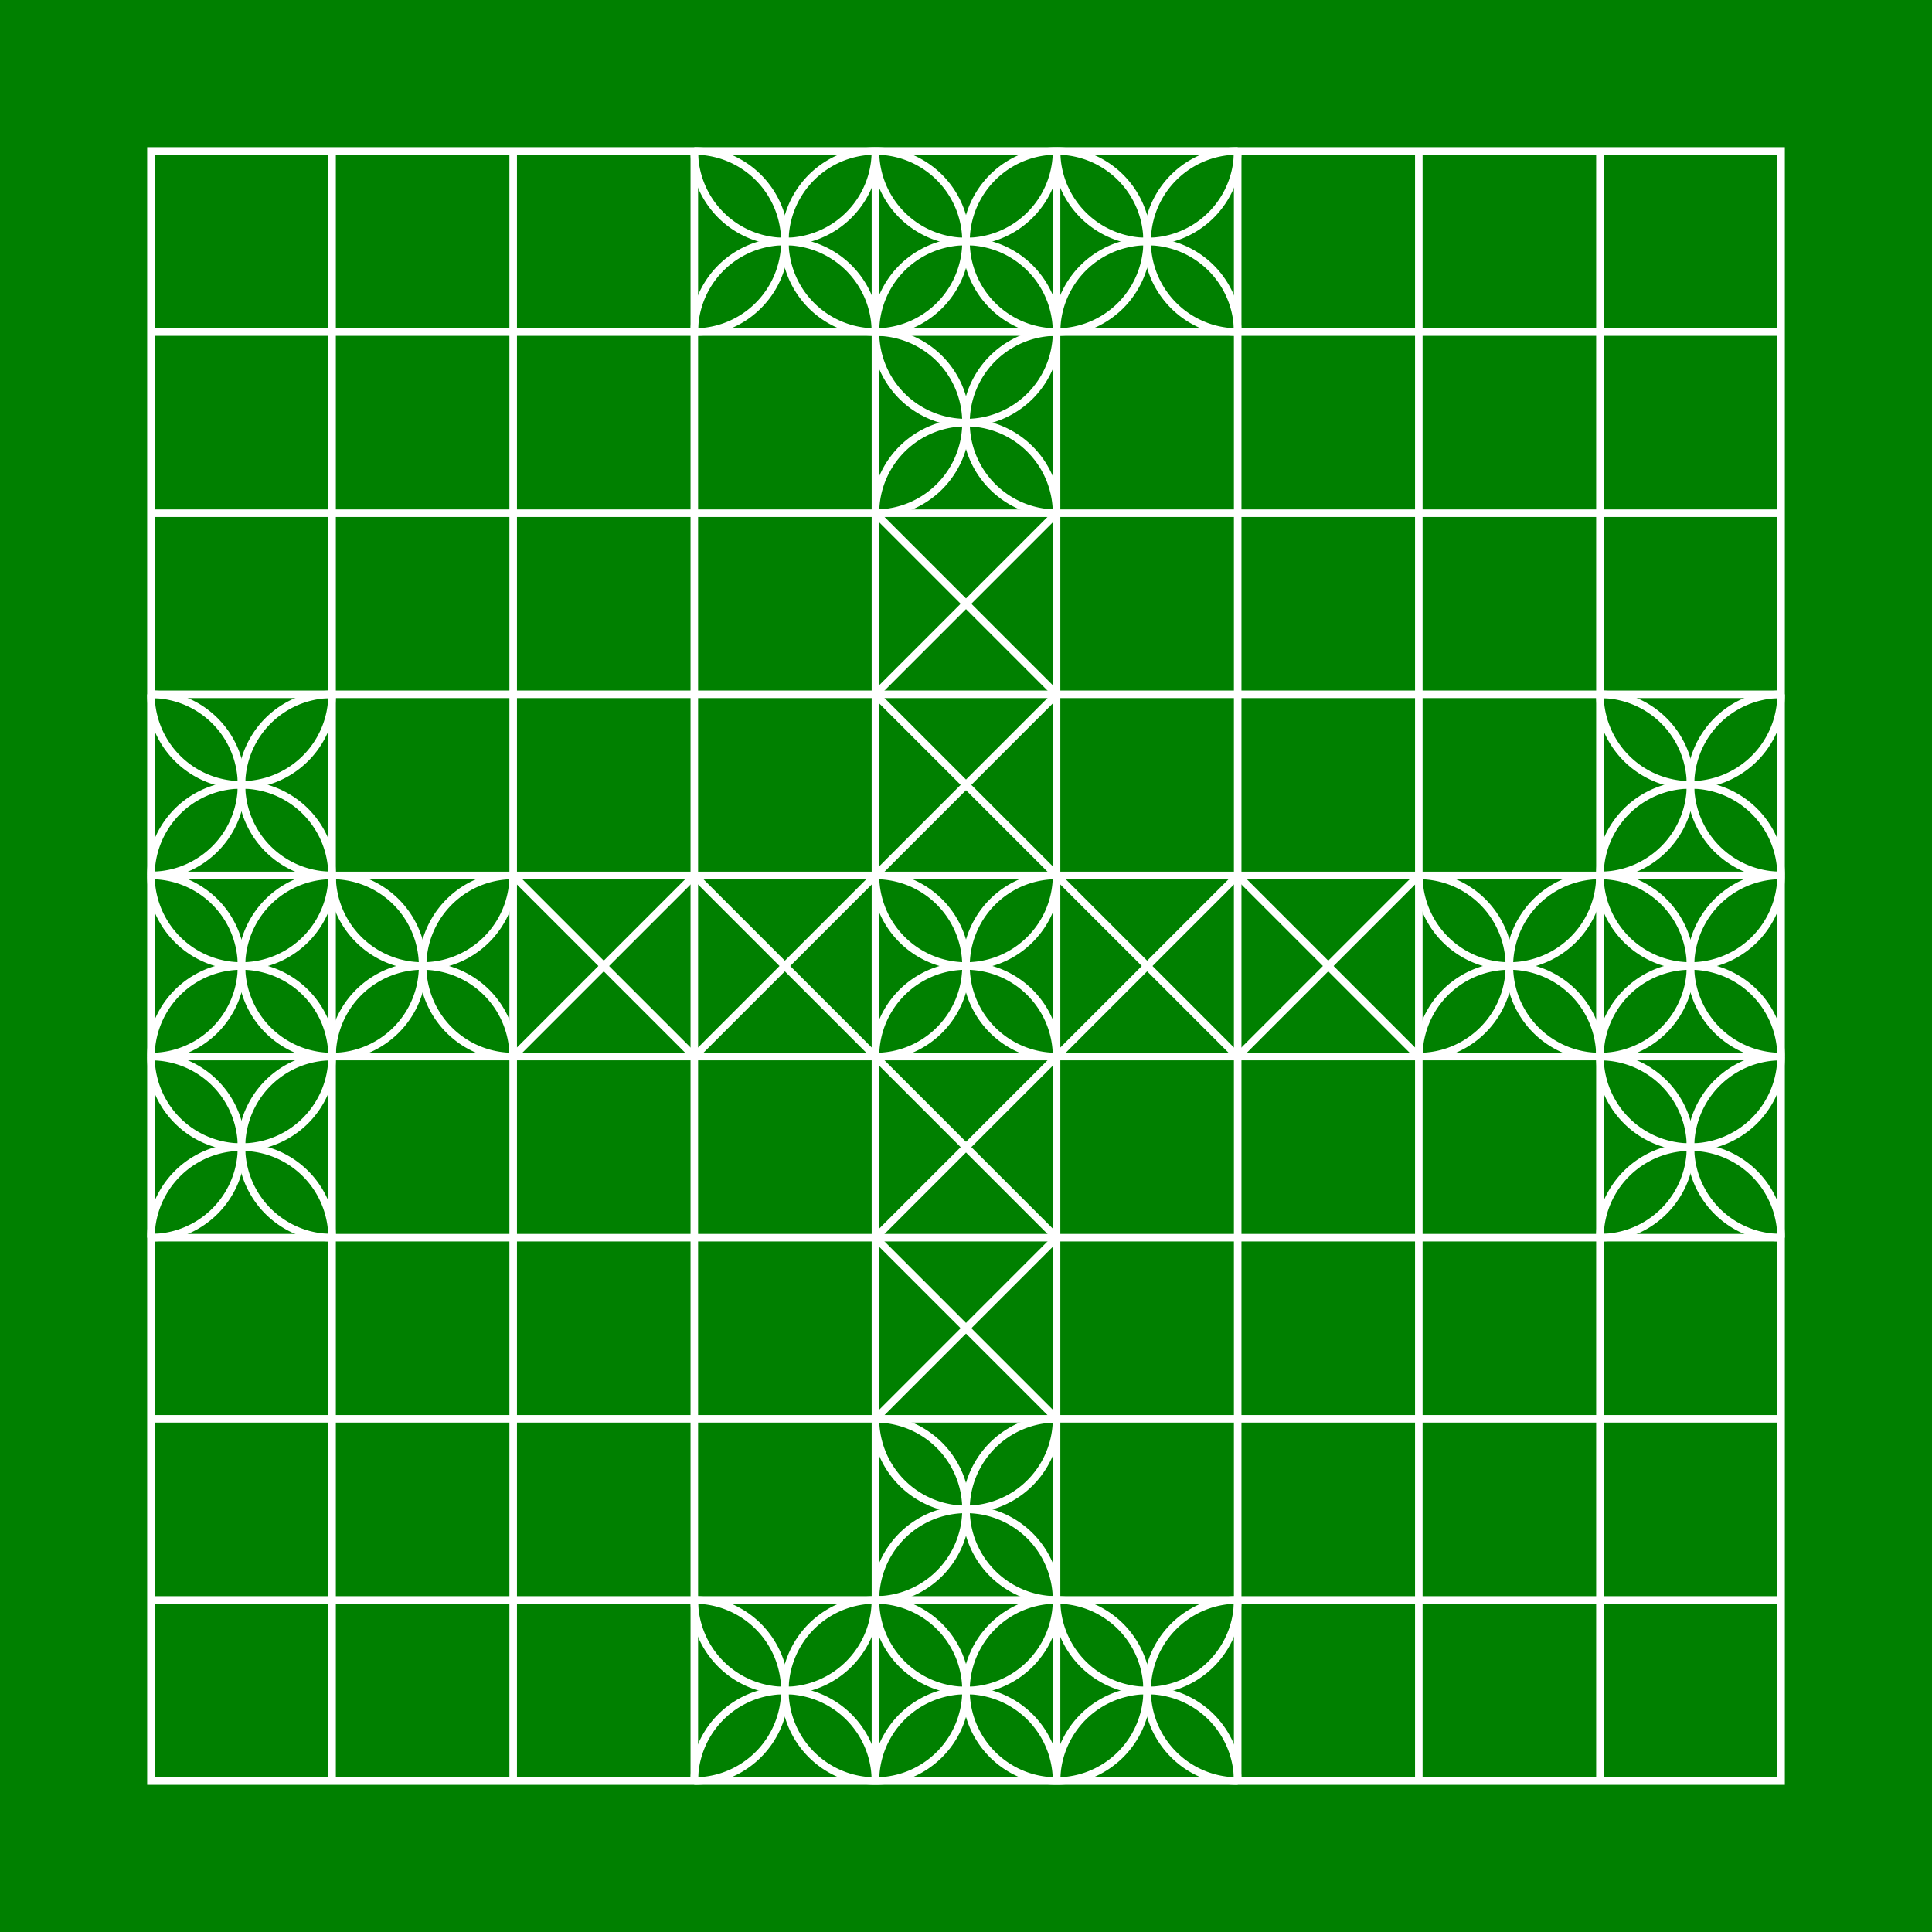 <svg height="1024" width="1024" xmlns="http://www.w3.org/2000/svg">
    <rect fill="#008000" height="1024" width="1024" x="0" y="0" />
    <rect fill="none" height="864" stroke="#FFFFFF" stroke-width="4" width="864" x="80" y="80" />
    <line stroke="#FFFFFF" stroke-width="4" x1="176" x2="176" y1="80" y2="944" />
    <line stroke="#FFFFFF" stroke-width="4" x1="272" x2="272" y1="80" y2="944" />
    <line stroke="#FFFFFF" stroke-width="4" x1="368" x2="368" y1="80" y2="944" />
    <line stroke="#FFFFFF" stroke-width="4" x1="464" x2="464" y1="80" y2="944" />
    <line stroke="#FFFFFF" stroke-width="4" x1="560" x2="560" y1="80" y2="944" />
    <line stroke="#FFFFFF" stroke-width="4" x1="656" x2="656" y1="80" y2="944" />
    <line stroke="#FFFFFF" stroke-width="4" x1="752" x2="752" y1="80" y2="944" />
    <line stroke="#FFFFFF" stroke-width="4" x1="848" x2="848" y1="80" y2="944" />
    <line stroke="#FFFFFF" stroke-width="4" x1="80" x2="944" y1="176" y2="176" />
    <line stroke="#FFFFFF" stroke-width="4" x1="80" x2="944" y1="272" y2="272" />
    <line stroke="#FFFFFF" stroke-width="4" x1="80" x2="944" y1="368" y2="368" />
    <line stroke="#FFFFFF" stroke-width="4" x1="80" x2="944" y1="464" y2="464" />
    <line stroke="#FFFFFF" stroke-width="4" x1="80" x2="944" y1="560" y2="560" />
    <line stroke="#FFFFFF" stroke-width="4" x1="80" x2="944" y1="656" y2="656" />
    <line stroke="#FFFFFF" stroke-width="4" x1="80" x2="944" y1="752" y2="752" />
    <line stroke="#FFFFFF" stroke-width="4" x1="80" x2="944" y1="848" y2="848" />
    <g transform="translate(368 80)">
        <path d="m 0 0 a 48 48 0 0 0 96 0" fill="none" stroke="#FFFFFF" stroke-width="4" />
        <path d="m 0 0 a 48 48 0 0 1 0 96" fill="none" stroke="#FFFFFF" stroke-width="4" />
        <path d="m 96 0 a 48 48 0 0 0 0 96" fill="none" stroke="#FFFFFF" stroke-width="4" />
        <path d="m 0 96 a 48 48 0 0 1 96 0" fill="none" stroke="#FFFFFF" stroke-width="4" />
    </g>
    <g transform="translate(464 80)">
        <path d="m 0 0 a 48 48 0 0 0 96 0" fill="none" stroke="#FFFFFF" stroke-width="4" />
        <path d="m 0 0 a 48 48 0 0 1 0 96" fill="none" stroke="#FFFFFF" stroke-width="4" />
        <path d="m 96 0 a 48 48 0 0 0 0 96" fill="none" stroke="#FFFFFF" stroke-width="4" />
        <path d="m 0 96 a 48 48 0 0 1 96 0" fill="none" stroke="#FFFFFF" stroke-width="4" />
    </g>
    <g transform="translate(560 80)">
        <path d="m 0 0 a 48 48 0 0 0 96 0" fill="none" stroke="#FFFFFF" stroke-width="4" />
        <path d="m 0 0 a 48 48 0 0 1 0 96" fill="none" stroke="#FFFFFF" stroke-width="4" />
        <path d="m 96 0 a 48 48 0 0 0 0 96" fill="none" stroke="#FFFFFF" stroke-width="4" />
        <path d="m 0 96 a 48 48 0 0 1 96 0" fill="none" stroke="#FFFFFF" stroke-width="4" />
    </g>
    <g transform="translate(464 176)">
        <path d="m 0 0 a 48 48 0 0 0 96 0" fill="none" stroke="#FFFFFF" stroke-width="4" />
        <path d="m 0 0 a 48 48 0 0 1 0 96" fill="none" stroke="#FFFFFF" stroke-width="4" />
        <path d="m 96 0 a 48 48 0 0 0 0 96" fill="none" stroke="#FFFFFF" stroke-width="4" />
        <path d="m 0 96 a 48 48 0 0 1 96 0" fill="none" stroke="#FFFFFF" stroke-width="4" />
    </g>
    <g transform="translate(464 272)">
        <line stroke="#FFFFFF" stroke-width="4" x1="0" x2="96" y1="0" y2="96" />
        <line stroke="#FFFFFF" stroke-width="4" x1="96" x2="0" y1="0" y2="96" />
    </g>
    <g transform="translate(80 368)">
        <path d="m 0 0 a 48 48 0 0 0 96 0" fill="none" stroke="#FFFFFF" stroke-width="4" />
        <path d="m 0 0 a 48 48 0 0 1 0 96" fill="none" stroke="#FFFFFF" stroke-width="4" />
        <path d="m 96 0 a 48 48 0 0 0 0 96" fill="none" stroke="#FFFFFF" stroke-width="4" />
        <path d="m 0 96 a 48 48 0 0 1 96 0" fill="none" stroke="#FFFFFF" stroke-width="4" />
    </g>
    <g transform="translate(464 368)">
        <line stroke="#FFFFFF" stroke-width="4" x1="0" x2="96" y1="0" y2="96" />
        <line stroke="#FFFFFF" stroke-width="4" x1="96" x2="0" y1="0" y2="96" />
    </g>
    <g transform="translate(848 368)">
        <path d="m 0 0 a 48 48 0 0 0 96 0" fill="none" stroke="#FFFFFF" stroke-width="4" />
        <path d="m 0 0 a 48 48 0 0 1 0 96" fill="none" stroke="#FFFFFF" stroke-width="4" />
        <path d="m 96 0 a 48 48 0 0 0 0 96" fill="none" stroke="#FFFFFF" stroke-width="4" />
        <path d="m 0 96 a 48 48 0 0 1 96 0" fill="none" stroke="#FFFFFF" stroke-width="4" />
    </g>
    <g transform="translate(80 464)">
        <path d="m 0 0 a 48 48 0 0 0 96 0" fill="none" stroke="#FFFFFF" stroke-width="4" />
        <path d="m 0 0 a 48 48 0 0 1 0 96" fill="none" stroke="#FFFFFF" stroke-width="4" />
        <path d="m 96 0 a 48 48 0 0 0 0 96" fill="none" stroke="#FFFFFF" stroke-width="4" />
        <path d="m 0 96 a 48 48 0 0 1 96 0" fill="none" stroke="#FFFFFF" stroke-width="4" />
    </g>
    <g transform="translate(176 464)">
        <path d="m 0 0 a 48 48 0 0 0 96 0" fill="none" stroke="#FFFFFF" stroke-width="4" />
        <path d="m 0 0 a 48 48 0 0 1 0 96" fill="none" stroke="#FFFFFF" stroke-width="4" />
        <path d="m 96 0 a 48 48 0 0 0 0 96" fill="none" stroke="#FFFFFF" stroke-width="4" />
        <path d="m 0 96 a 48 48 0 0 1 96 0" fill="none" stroke="#FFFFFF" stroke-width="4" />
    </g>
    <g transform="translate(272 464)">
        <line stroke="#FFFFFF" stroke-width="4" x1="0" x2="96" y1="0" y2="96" />
        <line stroke="#FFFFFF" stroke-width="4" x1="96" x2="0" y1="0" y2="96" />
    </g>
    <g transform="translate(368 464)">
        <line stroke="#FFFFFF" stroke-width="4" x1="0" x2="96" y1="0" y2="96" />
        <line stroke="#FFFFFF" stroke-width="4" x1="96" x2="0" y1="0" y2="96" />
    </g>
    <g transform="translate(464 464)">
        <path d="m 0 0 a 48 48 0 0 0 96 0" fill="none" stroke="#FFFFFF" stroke-width="4" />
        <path d="m 0 0 a 48 48 0 0 1 0 96" fill="none" stroke="#FFFFFF" stroke-width="4" />
        <path d="m 96 0 a 48 48 0 0 0 0 96" fill="none" stroke="#FFFFFF" stroke-width="4" />
        <path d="m 0 96 a 48 48 0 0 1 96 0" fill="none" stroke="#FFFFFF" stroke-width="4" />
    </g>
    <g transform="translate(560 464)">
        <line stroke="#FFFFFF" stroke-width="4" x1="0" x2="96" y1="0" y2="96" />
        <line stroke="#FFFFFF" stroke-width="4" x1="96" x2="0" y1="0" y2="96" />
    </g>
    <g transform="translate(656 464)">
        <line stroke="#FFFFFF" stroke-width="4" x1="0" x2="96" y1="0" y2="96" />
        <line stroke="#FFFFFF" stroke-width="4" x1="96" x2="0" y1="0" y2="96" />
    </g>
    <g transform="translate(752 464)">
        <path d="m 0 0 a 48 48 0 0 0 96 0" fill="none" stroke="#FFFFFF" stroke-width="4" />
        <path d="m 0 0 a 48 48 0 0 1 0 96" fill="none" stroke="#FFFFFF" stroke-width="4" />
        <path d="m 96 0 a 48 48 0 0 0 0 96" fill="none" stroke="#FFFFFF" stroke-width="4" />
        <path d="m 0 96 a 48 48 0 0 1 96 0" fill="none" stroke="#FFFFFF" stroke-width="4" />
    </g>
    <g transform="translate(848 464)">
        <path d="m 0 0 a 48 48 0 0 0 96 0" fill="none" stroke="#FFFFFF" stroke-width="4" />
        <path d="m 0 0 a 48 48 0 0 1 0 96" fill="none" stroke="#FFFFFF" stroke-width="4" />
        <path d="m 96 0 a 48 48 0 0 0 0 96" fill="none" stroke="#FFFFFF" stroke-width="4" />
        <path d="m 0 96 a 48 48 0 0 1 96 0" fill="none" stroke="#FFFFFF" stroke-width="4" />
    </g>
    <g transform="translate(80 560)">
        <path d="m 0 0 a 48 48 0 0 0 96 0" fill="none" stroke="#FFFFFF" stroke-width="4" />
        <path d="m 0 0 a 48 48 0 0 1 0 96" fill="none" stroke="#FFFFFF" stroke-width="4" />
        <path d="m 96 0 a 48 48 0 0 0 0 96" fill="none" stroke="#FFFFFF" stroke-width="4" />
        <path d="m 0 96 a 48 48 0 0 1 96 0" fill="none" stroke="#FFFFFF" stroke-width="4" />
    </g>
    <g transform="translate(464 560)">
        <line stroke="#FFFFFF" stroke-width="4" x1="0" x2="96" y1="0" y2="96" />
        <line stroke="#FFFFFF" stroke-width="4" x1="96" x2="0" y1="0" y2="96" />
    </g>
    <g transform="translate(848 560)">
        <path d="m 0 0 a 48 48 0 0 0 96 0" fill="none" stroke="#FFFFFF" stroke-width="4" />
        <path d="m 0 0 a 48 48 0 0 1 0 96" fill="none" stroke="#FFFFFF" stroke-width="4" />
        <path d="m 96 0 a 48 48 0 0 0 0 96" fill="none" stroke="#FFFFFF" stroke-width="4" />
        <path d="m 0 96 a 48 48 0 0 1 96 0" fill="none" stroke="#FFFFFF" stroke-width="4" />
    </g>
    <g transform="translate(464 656)">
        <line stroke="#FFFFFF" stroke-width="4" x1="0" x2="96" y1="0" y2="96" />
        <line stroke="#FFFFFF" stroke-width="4" x1="96" x2="0" y1="0" y2="96" />
    </g>
    <g transform="translate(464 752)">
        <path d="m 0 0 a 48 48 0 0 0 96 0" fill="none" stroke="#FFFFFF" stroke-width="4" />
        <path d="m 0 0 a 48 48 0 0 1 0 96" fill="none" stroke="#FFFFFF" stroke-width="4" />
        <path d="m 96 0 a 48 48 0 0 0 0 96" fill="none" stroke="#FFFFFF" stroke-width="4" />
        <path d="m 0 96 a 48 48 0 0 1 96 0" fill="none" stroke="#FFFFFF" stroke-width="4" />
    </g>
    <g transform="translate(368 848)">
        <path d="m 0 0 a 48 48 0 0 0 96 0" fill="none" stroke="#FFFFFF" stroke-width="4" />
        <path d="m 0 0 a 48 48 0 0 1 0 96" fill="none" stroke="#FFFFFF" stroke-width="4" />
        <path d="m 96 0 a 48 48 0 0 0 0 96" fill="none" stroke="#FFFFFF" stroke-width="4" />
        <path d="m 0 96 a 48 48 0 0 1 96 0" fill="none" stroke="#FFFFFF" stroke-width="4" />
    </g>
    <g transform="translate(464 848)">
        <path d="m 0 0 a 48 48 0 0 0 96 0" fill="none" stroke="#FFFFFF" stroke-width="4" />
        <path d="m 0 0 a 48 48 0 0 1 0 96" fill="none" stroke="#FFFFFF" stroke-width="4" />
        <path d="m 96 0 a 48 48 0 0 0 0 96" fill="none" stroke="#FFFFFF" stroke-width="4" />
        <path d="m 0 96 a 48 48 0 0 1 96 0" fill="none" stroke="#FFFFFF" stroke-width="4" />
    </g>
    <g transform="translate(560 848)">
        <path d="m 0 0 a 48 48 0 0 0 96 0" fill="none" stroke="#FFFFFF" stroke-width="4" />
        <path d="m 0 0 a 48 48 0 0 1 0 96" fill="none" stroke="#FFFFFF" stroke-width="4" />
        <path d="m 96 0 a 48 48 0 0 0 0 96" fill="none" stroke="#FFFFFF" stroke-width="4" />
        <path d="m 0 96 a 48 48 0 0 1 96 0" fill="none" stroke="#FFFFFF" stroke-width="4" />
    </g>
</svg>